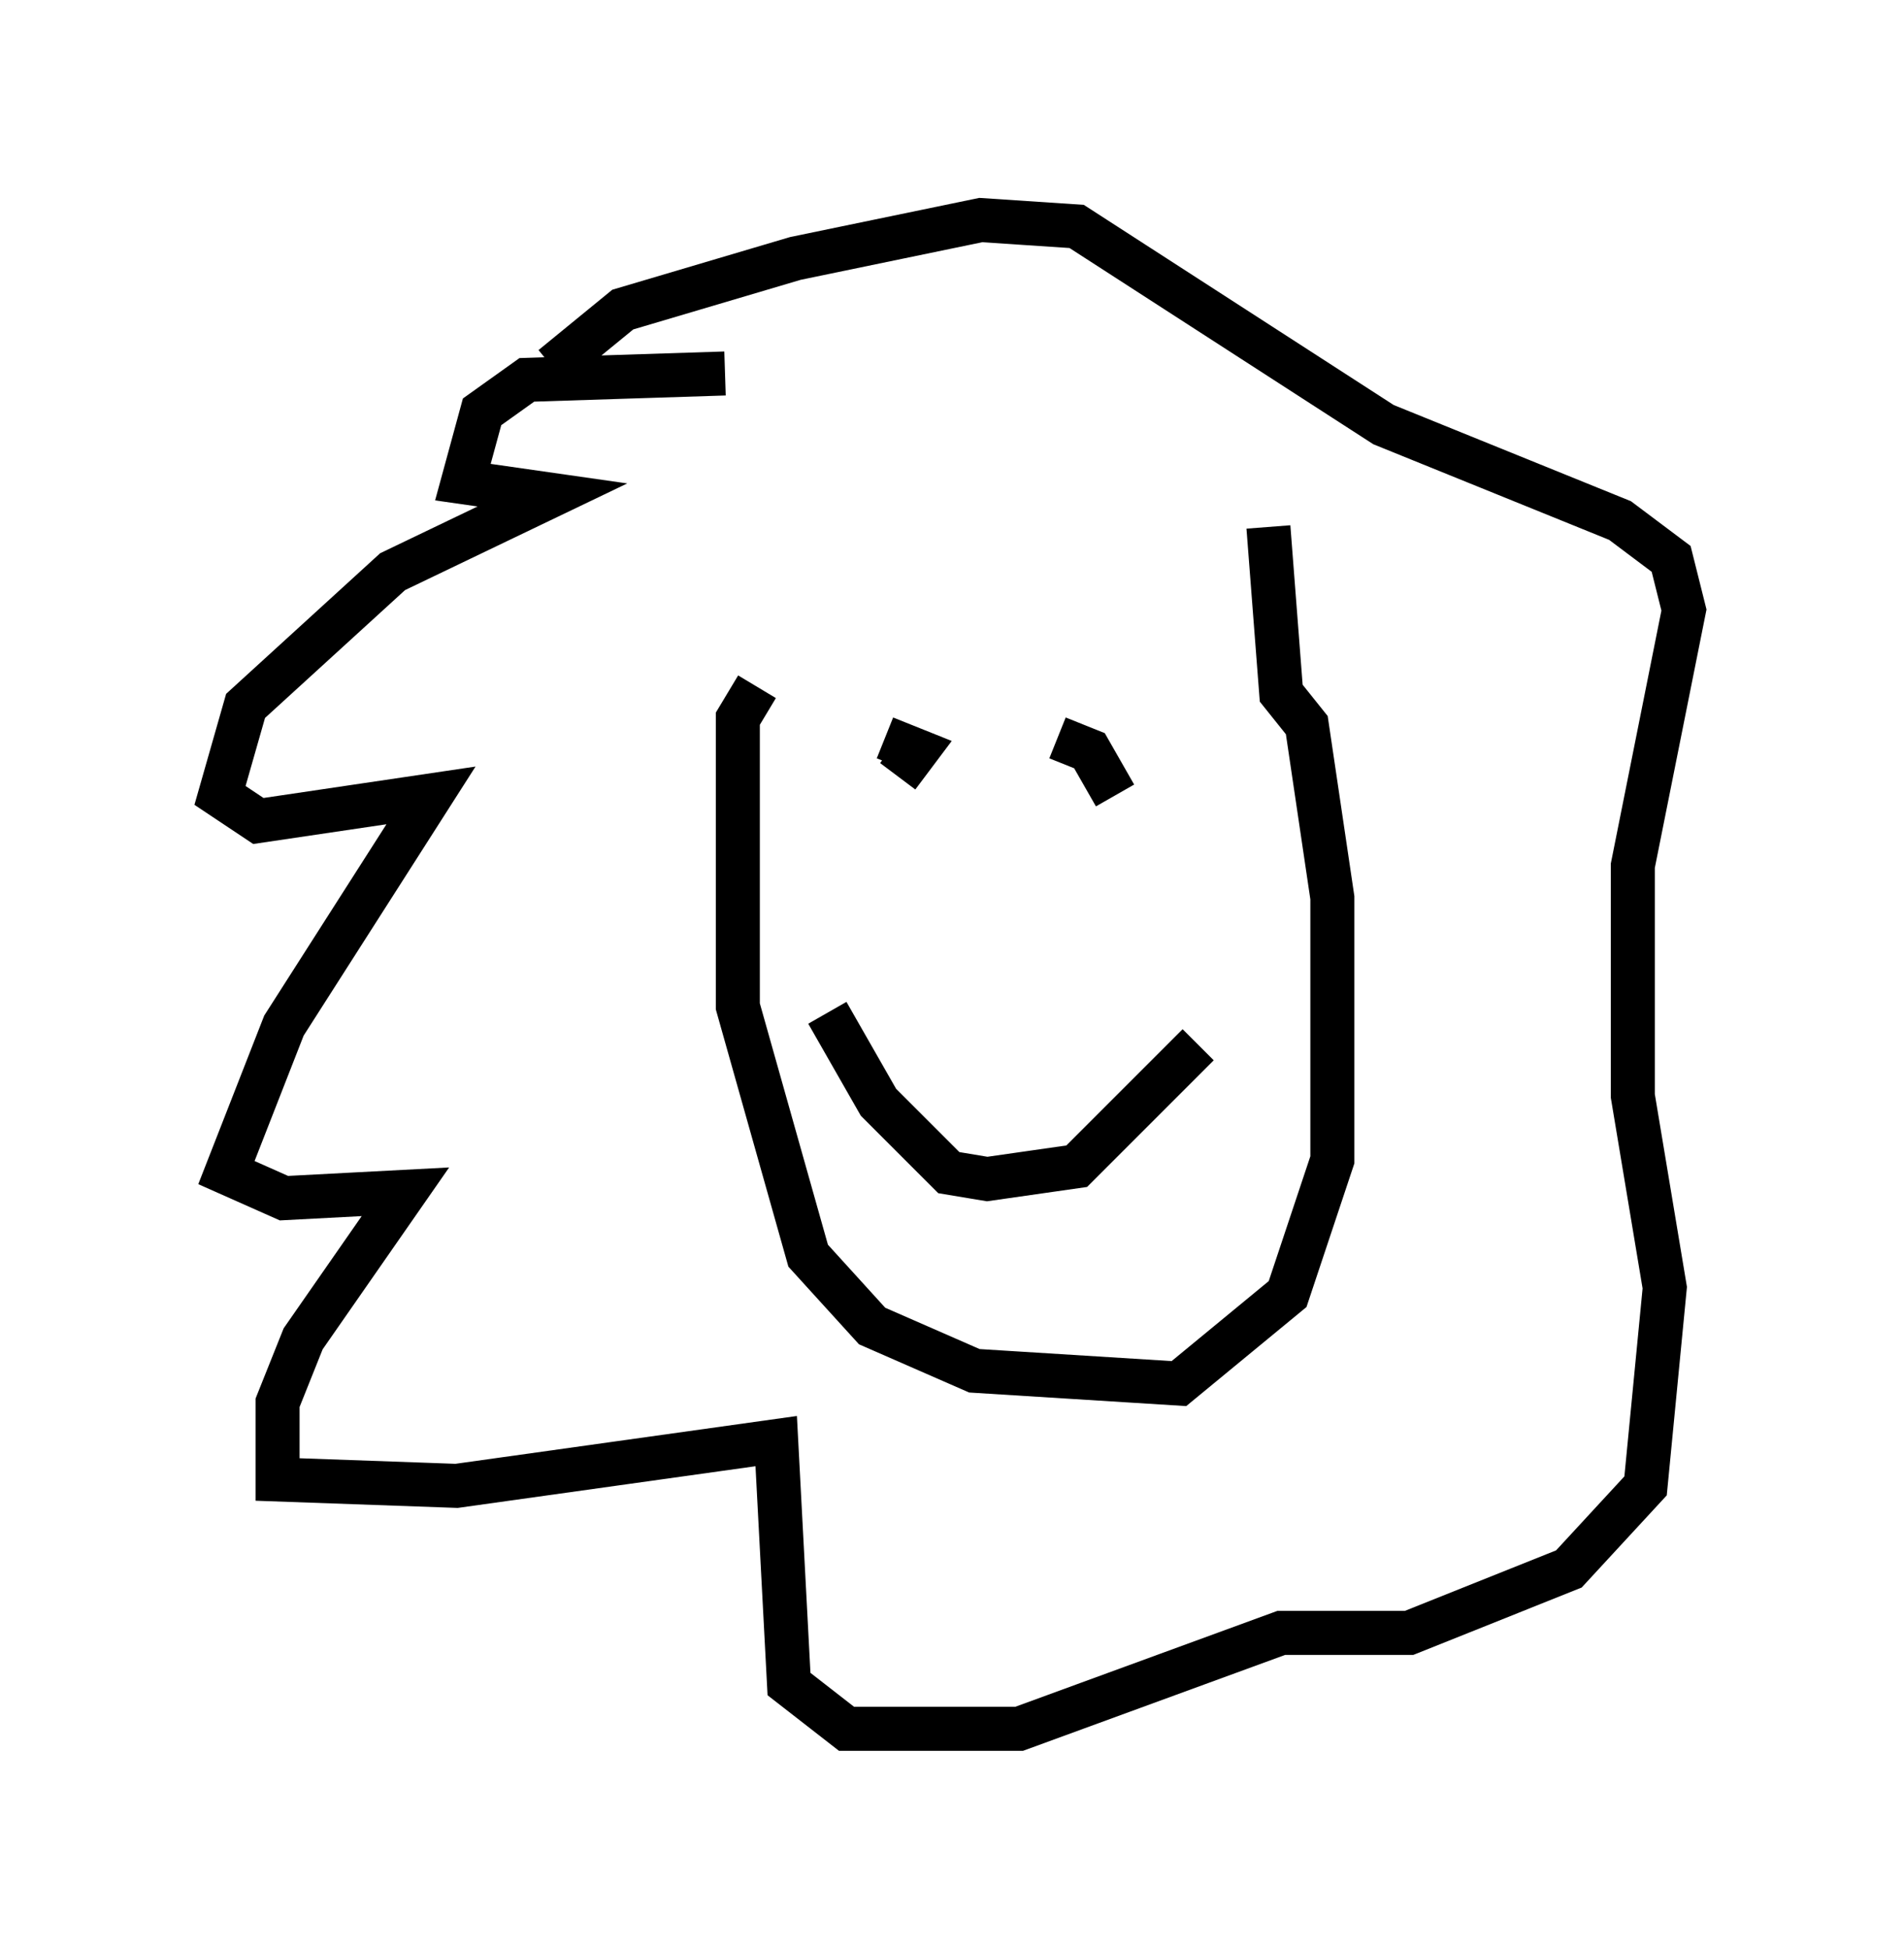 <?xml version="1.0" encoding="utf-8" ?>
<svg baseProfile="full" height="44.279" version="1.1" width="43.263" xmlns="http://www.w3.org/2000/svg" xmlns:ev="http://www.w3.org/2001/xml-events" xmlns:xlink="http://www.w3.org/1999/xlink"><defs /><rect fill="white" height="44.279" width="43.263" x="0" y="0" /><path d="M17.346, 8.922 m-0.872, -0.436 l-4.503, 0.145 -1.017, 0.726 l-0.436, 1.598 2.034, 0.291 l-3.631, 1.743 -3.341, 3.05 l-0.581, 2.034 0.872, 0.581 l3.922, -0.581 -3.341, 5.229 l-1.307, 3.341 1.307, 0.581 l2.76, -0.145 -2.324, 3.341 l-0.581, 1.453 0.0, 1.743 l4.067, 0.145 7.263, -1.017 l0.291, 5.52 1.307, 1.017 l3.922, 0.0 5.955, -2.179 l2.905, 0.0 3.631, -1.453 l1.743, -1.888 0.436, -4.503 l-0.726, -4.358 0.0, -5.229 l1.162, -5.81 -0.291, -1.162 l-1.162, -0.872 -5.374, -2.179 l-6.972, -4.503 -2.179, -0.145 l-4.212, 0.872 -3.922, 1.162 l-1.598, 1.307 m4.648, 7.263 l-0.436, 0.726 0.0, 6.536 l1.598, 5.665 1.453, 1.598 l2.324, 1.017 4.648, 0.291 l2.469, -2.034 1.017, -3.05 l0.0, -5.955 -0.581, -3.922 l-0.581, -0.726 -0.291, -3.777 m-10.022, 11.039 l1.162, 2.034 1.598, 1.598 l0.872, 0.145 2.034, -0.291 l2.76, -2.76 m-7.117, -6.972 l0.726, 0.291 -0.436, 0.581 m3.631, -0.872 l0.726, 0.291 0.581, 1.017 " fill="none" stroke="black" stroke-width="1" /></svg>